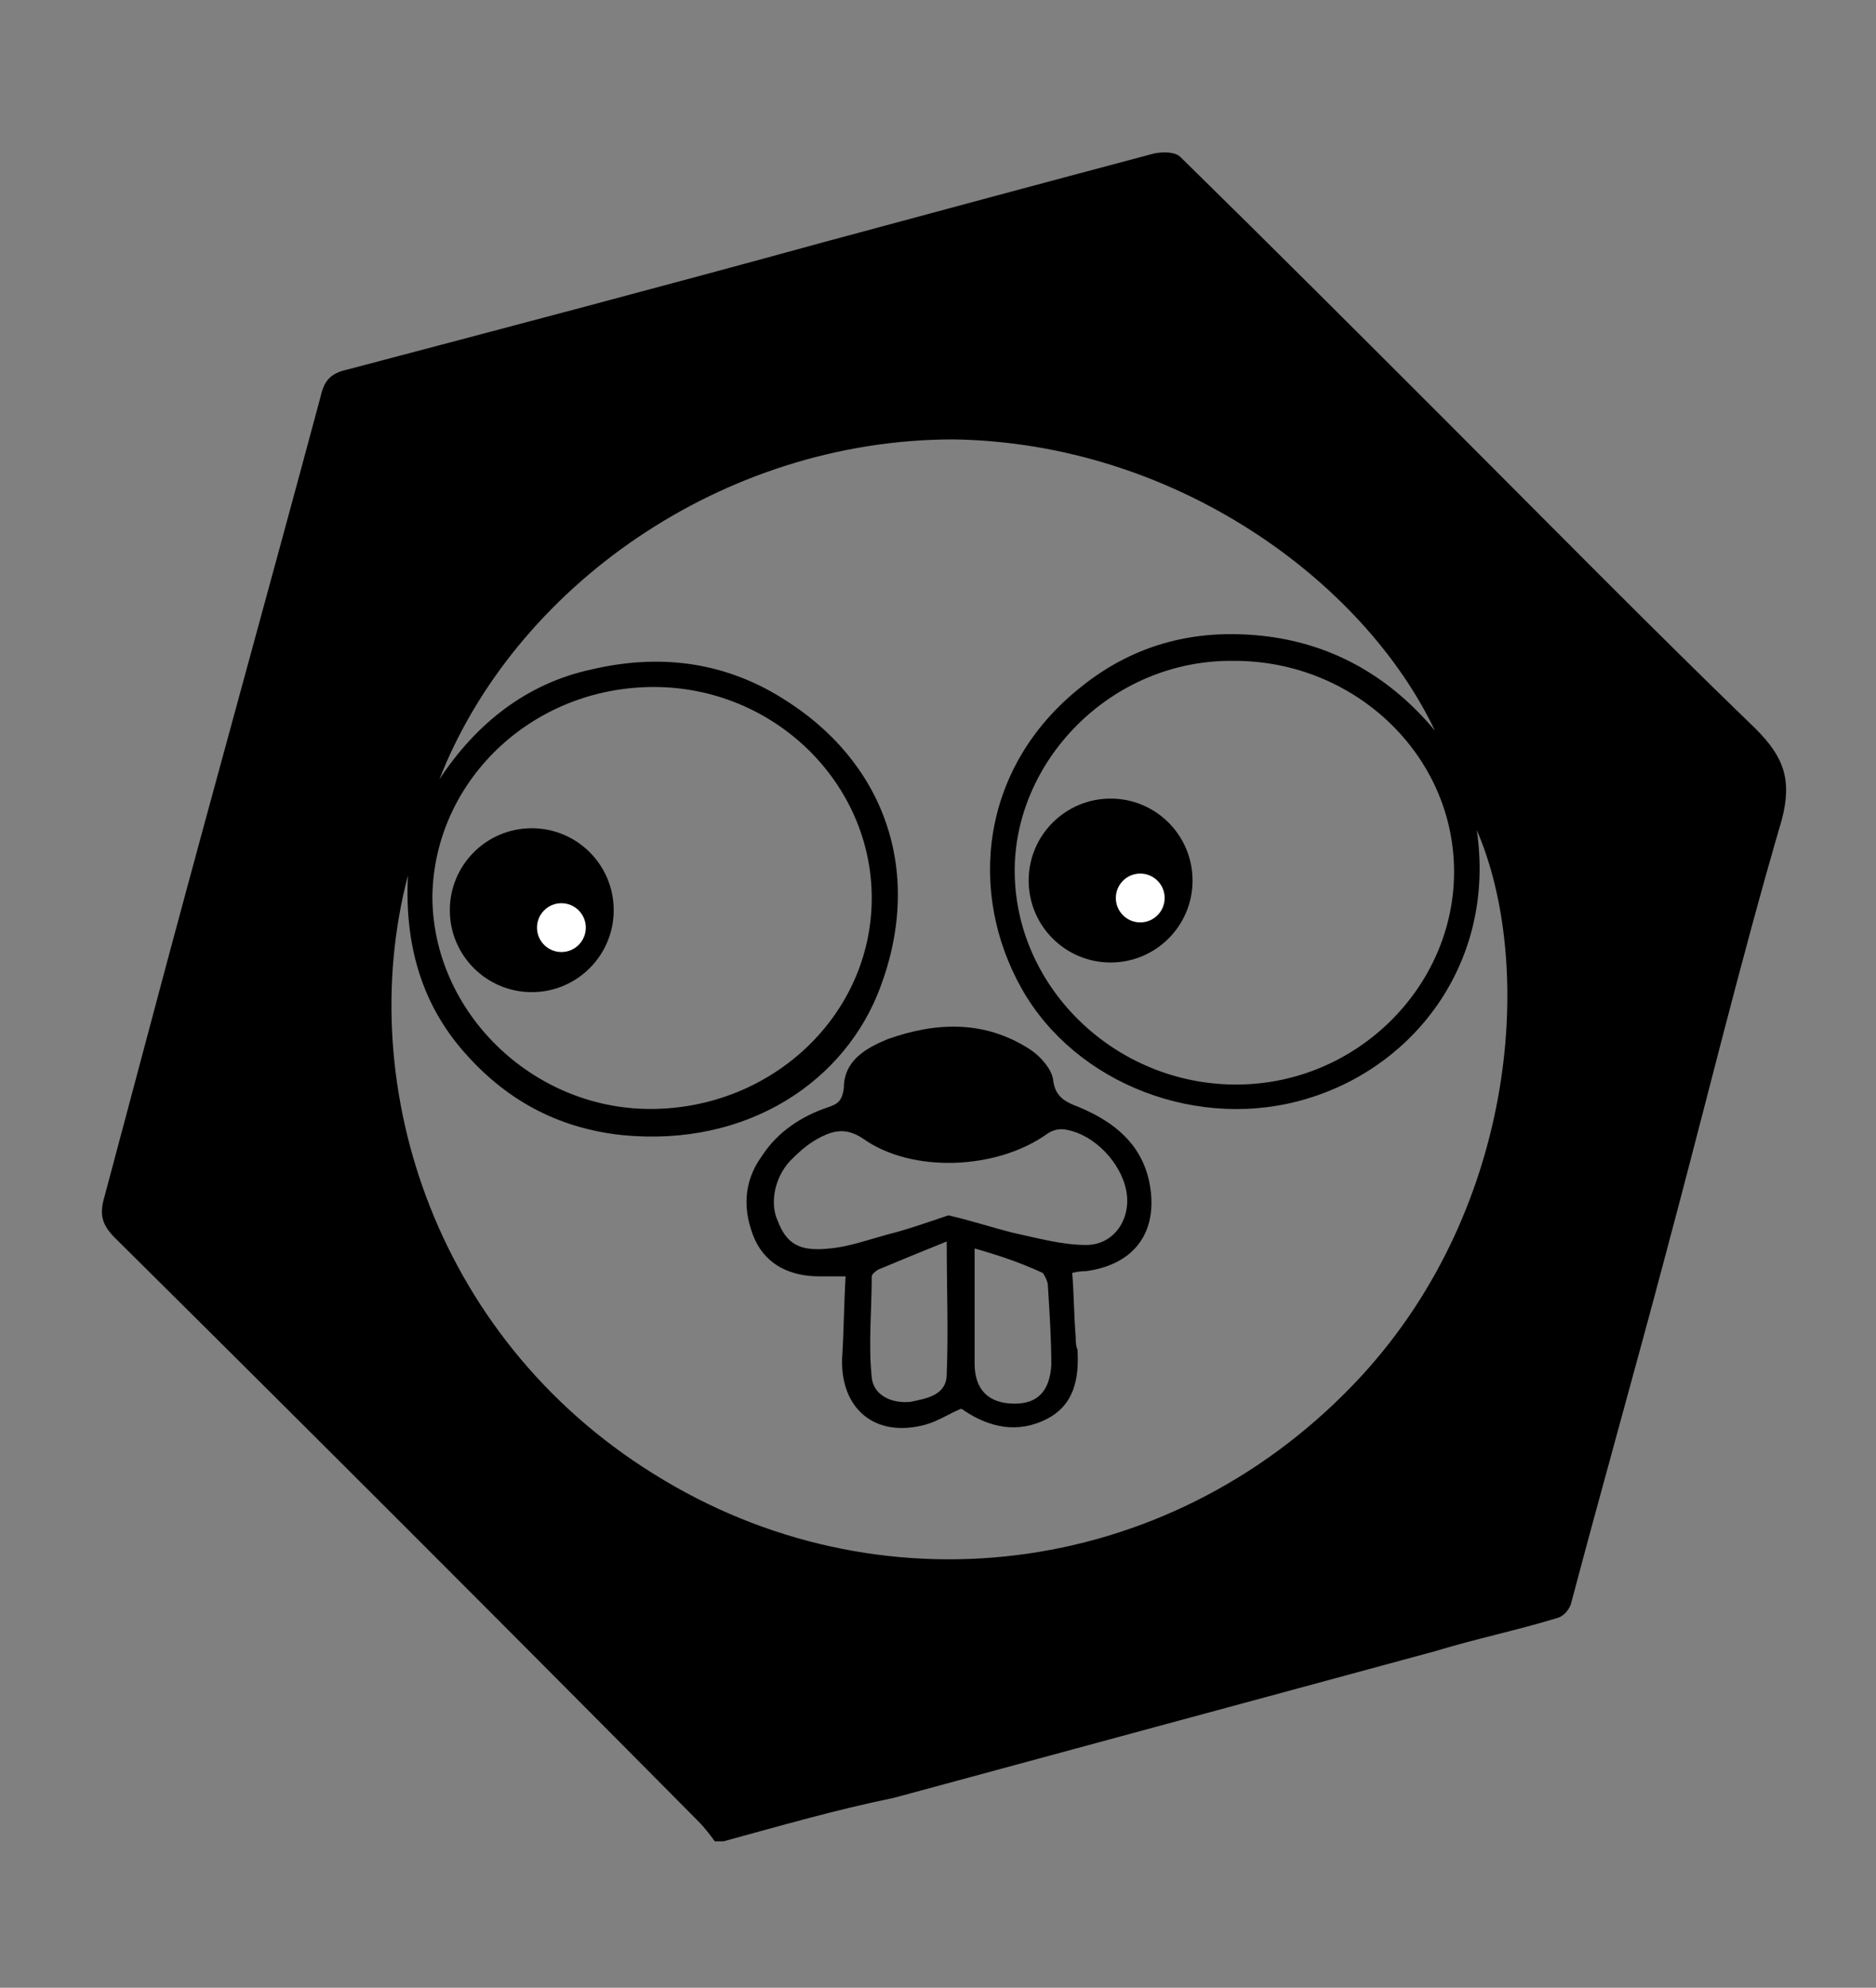 <?xml version="1.0" encoding="utf-8"?>
<!-- Generator: Adobe Illustrator 23.1.0, SVG Export Plug-In . SVG Version: 6.00 Build 0)  -->
<svg version="1.1" id="Layer_1" xmlns="http://www.w3.org/2000/svg" xmlns:xlink="http://www.w3.org/1999/xlink" x="0px" y="0px"
	 viewBox="0 0 107.6 114" style="enable-background:new 0 0 107.6 114;" xml:space="preserve">
<rect x="0" y="0" width="107.6" height="114" fill="#808080" stroke="none"/>
<style type="text/css">
	.st0{fill:#FFFFFF;}
</style>
<circle cx="30.5" cy="52.2" r="4.7"/>
<g id="XXGWHb.tif">
	<g>
		<path d="M41.5,105.6c-0.2,0-0.3,0-0.5,0c-0.3-0.4-0.6-0.8-0.9-1.1C29,93.3,17.8,82.1,6.6,71c-0.8-0.8-0.9-1.4-0.6-2.4
			c1.2-4.5,2.4-9,3.6-13.5c2.9-10.8,5.9-21.6,8.8-32.4c0.2-0.9,0.6-1.3,1.5-1.5c9.1-2.4,18.2-4.8,27.3-7.3c6.3-1.7,12.6-3.4,19-5.1
			c0.5-0.1,1.2-0.1,1.5,0.2c5,4.9,10,9.9,15,14.9c6,6,11.9,12,18,17.9c1.6,1.6,2.1,2.9,1.5,5.2c-2.4,8.2-4.4,16.5-6.6,24.7
			c-1.8,6.8-3.7,13.5-5.5,20.3c-0.1,0.3-0.4,0.7-0.8,0.8c-2.3,0.7-4.7,1.2-7,1.9c-10.3,2.8-20.7,5.6-31,8.4
			C47.9,103.8,44.8,104.7,41.5,105.6z M25.2,44.7c2.1-3.2,5-5.5,8.7-6.3c3.8-0.9,7.5-0.5,10.9,1.6c5.9,3.6,8.2,9.9,5.7,16.6
			c-2,5.4-7.6,9.2-14.8,8.5c-3.8-0.4-6.8-2.1-9.2-4.9c-2.4-2.8-3.3-6.2-3.1-10c-3.2,12.2,1.7,27,14.7,34.7c12.9,7.7,29.4,5.5,40-6
			c9-9.8,9.9-23.7,6.6-31.3C85.8,55,81.3,61.1,75,63c-6.2,1.9-13.3-0.8-16.4-6.3c-3.1-5.5-2.4-12.7,3.4-17.3
			c3.1-2.5,6.7-3.4,10.7-2.9c3.9,0.5,7.1,2.4,9.6,5.4c-4.1-8.6-14.9-16.5-27.6-16.7C41.4,25.2,29.5,33.7,25.2,44.7z M37.5,39.4
			c-7,0-12.6,5.4-12.7,12c0,6.6,5.7,12.2,12.5,12.2c7,0,12.7-5.4,12.7-12.1C50,44.9,44.4,39.4,37.5,39.4z M70.8,37.9
			c-7.1-0.1-12.7,5.8-12.6,12.2c0.1,6.6,5.8,12.1,12.7,12.1c6.9,0,12.5-5.6,12.5-12.2C83.4,43.3,77.7,37.9,70.8,37.9z"/>
		<path d="M61.5,73c0.1,1.3,0.1,2.5,0.2,3.7c0,0.2,0,0.5,0.1,0.7c0.1,1.7-0.2,3.2-1.8,4c-1.6,0.8-3.2,0.5-4.7-0.5
			c-0.1-0.1-0.2-0.1-0.2-0.1c-0.7,0.3-1.3,0.7-2,0.9c-2.9,0.8-4.9-0.9-4.8-3.8c0.1-1.5,0.1-3,0.2-4.7c-0.5,0-1,0-1.5,0
			c-1.6,0-3-0.6-3.7-2.1c-0.7-1.6-0.7-3.3,0.4-4.8c0.9-1.4,2.3-2.3,3.8-2.8c0.6-0.2,0.8-0.4,0.9-1.1c0-1.6,1.3-2.3,2.5-2.8
			c2.8-1,5.6-1.1,8.2,0.6c0.6,0.4,1.2,1.1,1.3,1.7c0.1,1,0.7,1.3,1.5,1.6c1.9,0.8,3.5,2,4,4.2c0.6,2.8-0.7,4.8-3.6,5.2
			C62.2,72.9,61.9,72.9,61.5,73z M54.4,69.7c1.3,0.3,2.5,0.7,3.7,1c1.4,0.3,2.8,0.7,4.2,0.7c1.6,0,2.6-1.5,2.3-3.1
			c-0.3-1.6-1.8-3.2-3.4-3.5c-0.4-0.1-0.8,0-1.1,0.2c-2.9,2.1-7.8,2.3-10.6,0.3c-0.9-0.6-1.6-0.5-2.4-0.1c-0.6,0.3-1.1,0.7-1.6,1.2
			c-1,0.9-1.4,2.5-0.9,3.6c0.5,1.3,1.2,1.8,3,1.6c1.1-0.1,2.2-0.5,3.3-0.8C52.1,70.5,53.2,70.1,54.4,69.7z M54.3,71.2
			c-1.5,0.6-2.7,1.1-3.9,1.6c-0.2,0.1-0.4,0.3-0.4,0.4C50,75.1,49.8,77.1,50,79c0.1,1,1.1,1.5,2.2,1.4c1-0.2,2.1-0.4,2.1-1.6
			C54.4,76.3,54.3,74,54.3,71.2z M55.9,71.6c0,2.3,0,4.5,0,6.6c0,1.5,0.8,2.3,2.3,2.3c1.3,0,2-0.7,2.1-2.2c0-1.5-0.1-3-0.2-4.6
			c0-0.2-0.2-0.6-0.3-0.7C58.5,72.4,57.3,72,55.9,71.6z"/>
	</g>
</g>
<circle cx="63.7" cy="50.5" r="4.7"/>
<circle class="st0" cx="32.2" cy="53.2" r="1.4"/>
<circle class="st0" cx="65.4" cy="51.5" r="1.4"/>
</svg>
